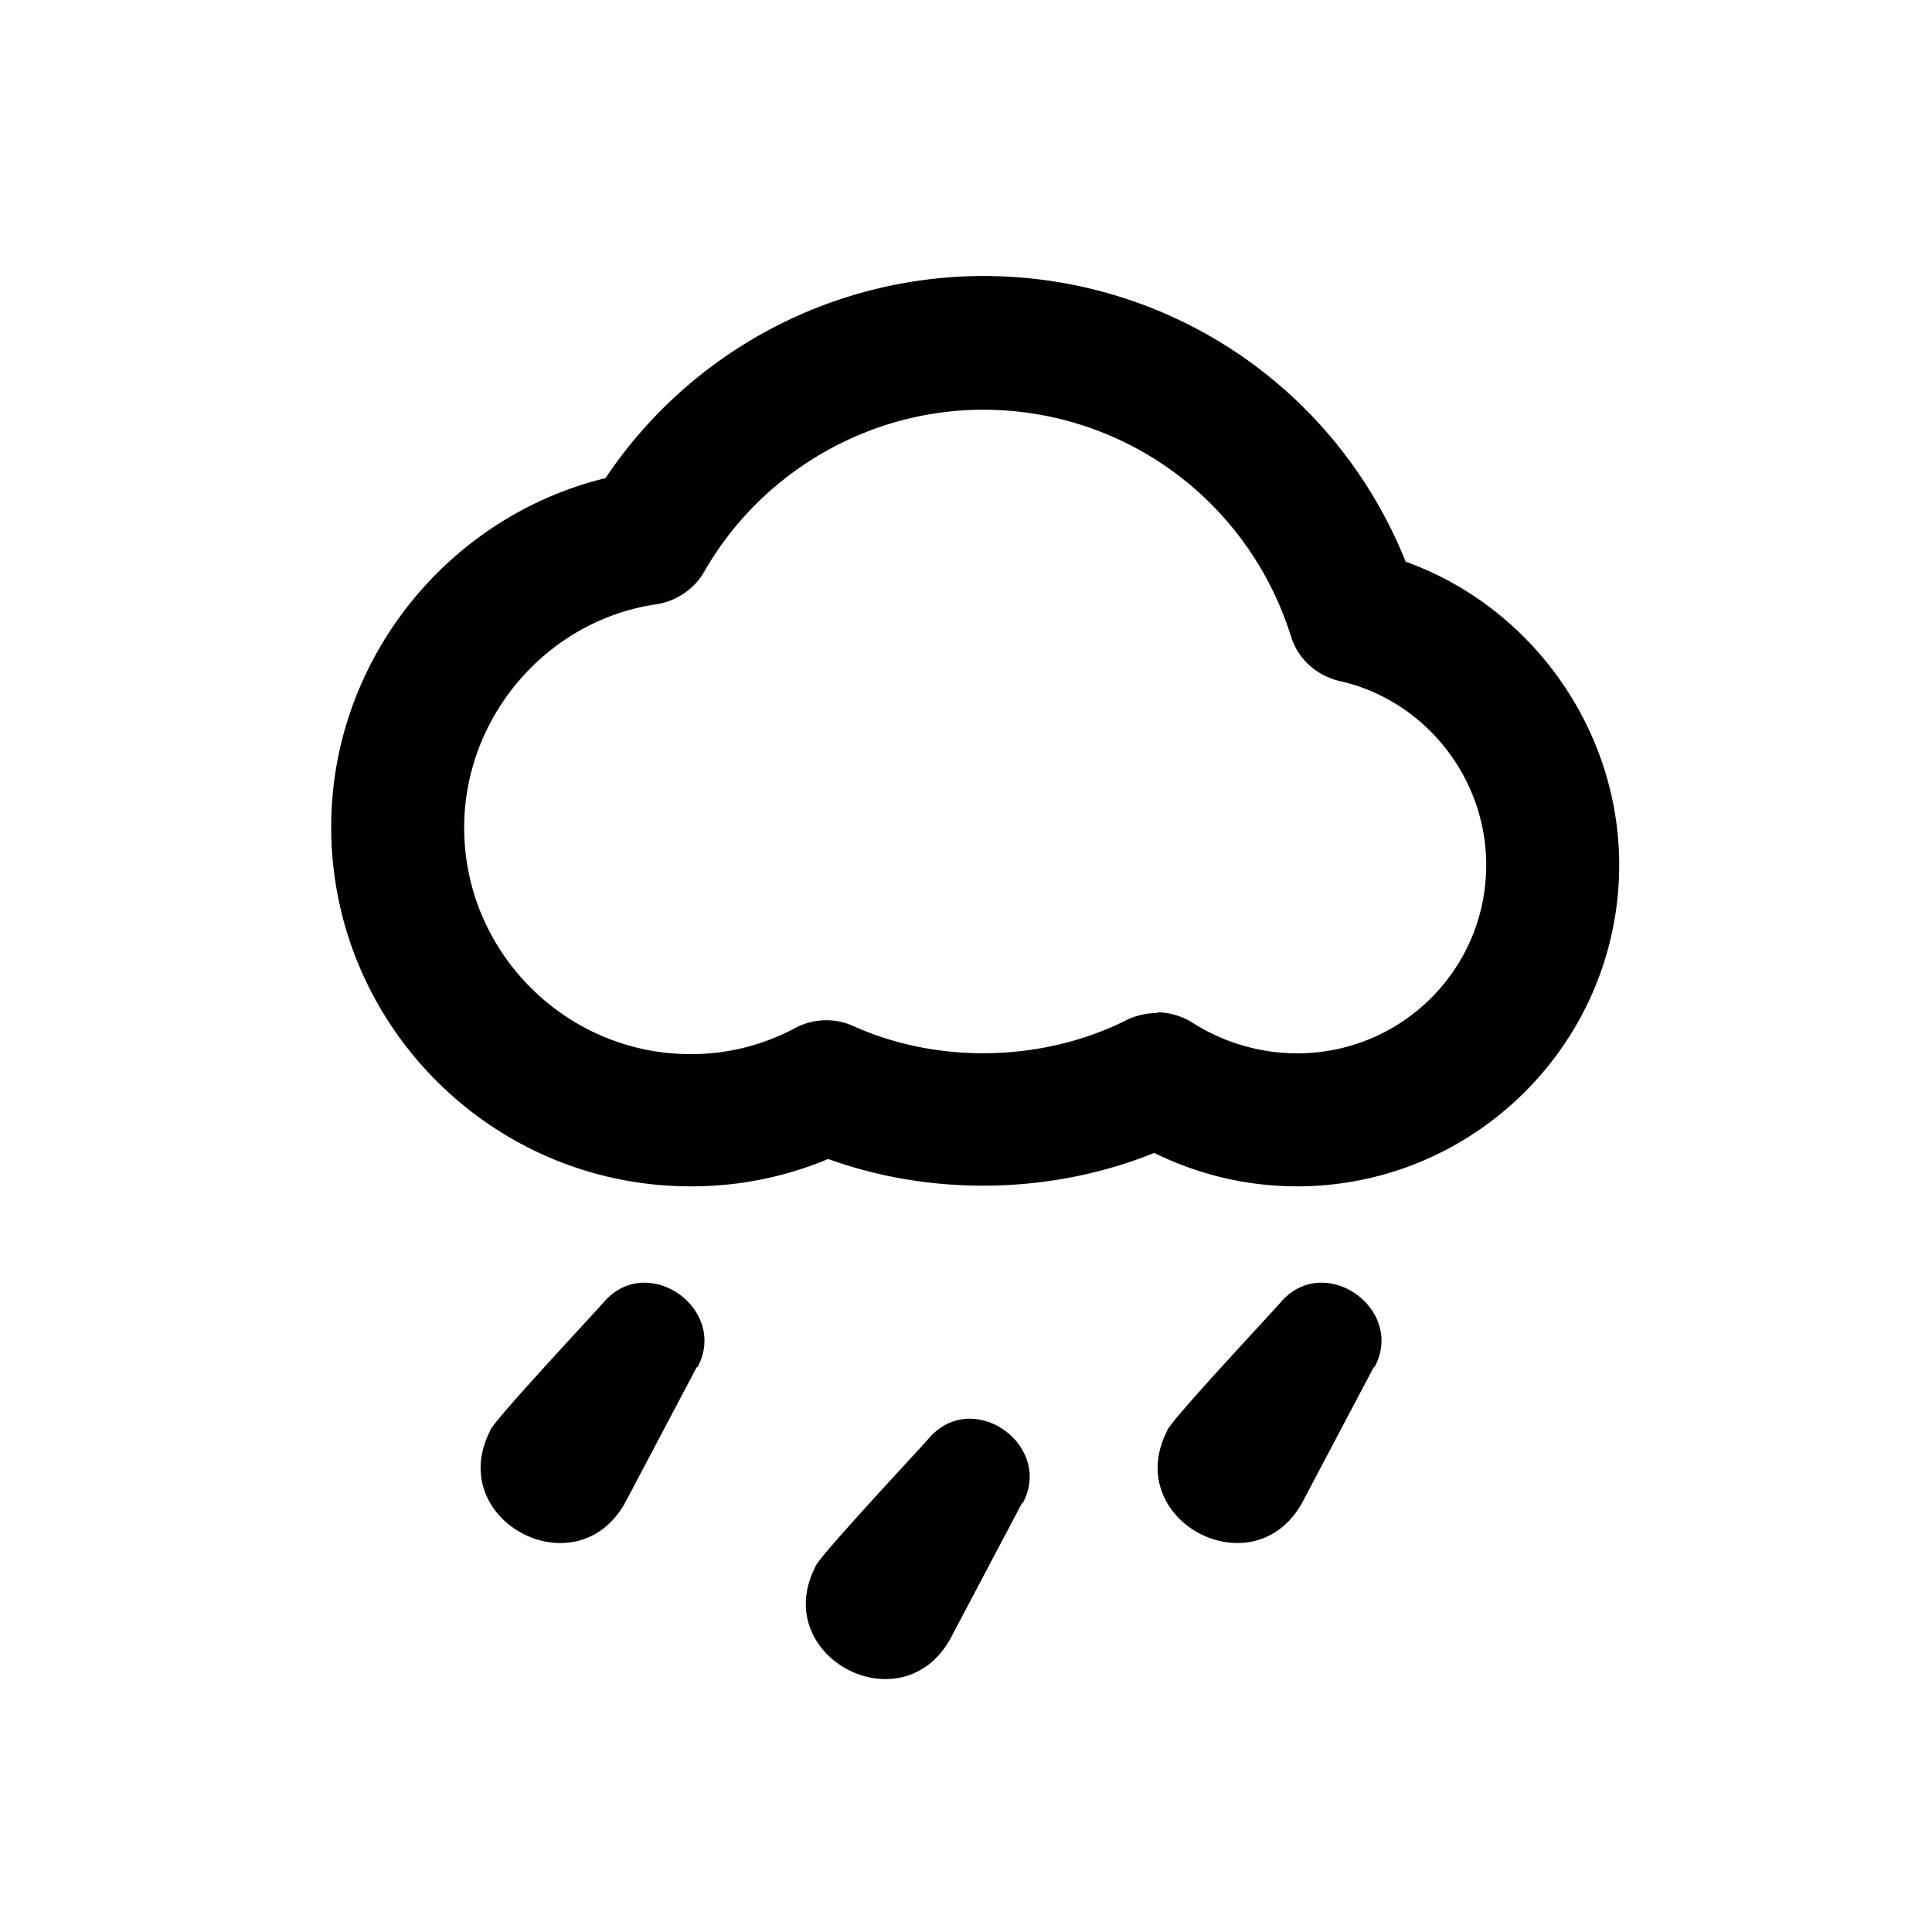 <svg xmlns="http://www.w3.org/2000/svg" viewBox="0 0 105 105" fill="none">
    <path fill="currentColor"
          d="M70.49 64.475c-2.685 0-5.328-.62-7.764-1.817-5.493 2.23-12.018 2.395-17.717.33a19.165 19.165 0 0 1-7.475 1.487C26.755 64.475 18 55.72 18 44.94c0-9.003 6.277-16.85 14.909-18.956A24.73 24.73 0 0 1 53.434 15c10.2 0 19.203 6.153 22.961 15.528C83.21 32.965 88 39.613 88 47.006c0 9.622-7.847 17.469-17.51 17.469Zm-7.6-9.457c.662 0 1.364.206 1.942.578a10.625 10.625 0 0 0 5.658 1.652c5.699 0 10.283-4.584 10.283-10.242 0-4.75-3.345-8.962-7.97-9.994-1.24-.29-2.272-1.198-2.644-2.437-2.312-7.35-9.044-12.307-16.725-12.307-6.236 0-12.06 3.387-15.157 8.797-.537.95-1.528 1.61-2.602 1.776-5.946.867-10.448 6.112-10.448 12.141 0 6.773 5.534 12.307 12.307 12.307a11.96 11.96 0 0 0 5.658-1.404 3.59 3.59 0 0 1 3.18-.124c4.666 2.106 10.365 1.94 14.867-.33a3.726 3.726 0 0 1 1.652-.372v-.041ZM37.865 74.303l-3.882 7.351c-2.643 4.79-9.829.991-7.35-3.882 0-.371 5.822-6.566 6.194-7.02 2.395-2.726 6.773.413 5.08 3.551h-.042ZM55.54 81.697l-3.882 7.35c-2.643 4.791-9.83.992-7.351-3.881 0-.372 5.823-6.566 6.194-7.02 2.396-2.726 6.773.412 5.08 3.55h-.041ZM74.66 74.303l-3.882 7.351c-2.643 4.79-9.829.991-7.35-3.882 0-.371 5.822-6.566 6.194-7.02 2.395-2.726 6.773.413 5.08 3.551h-.042Z"/>
</svg>
